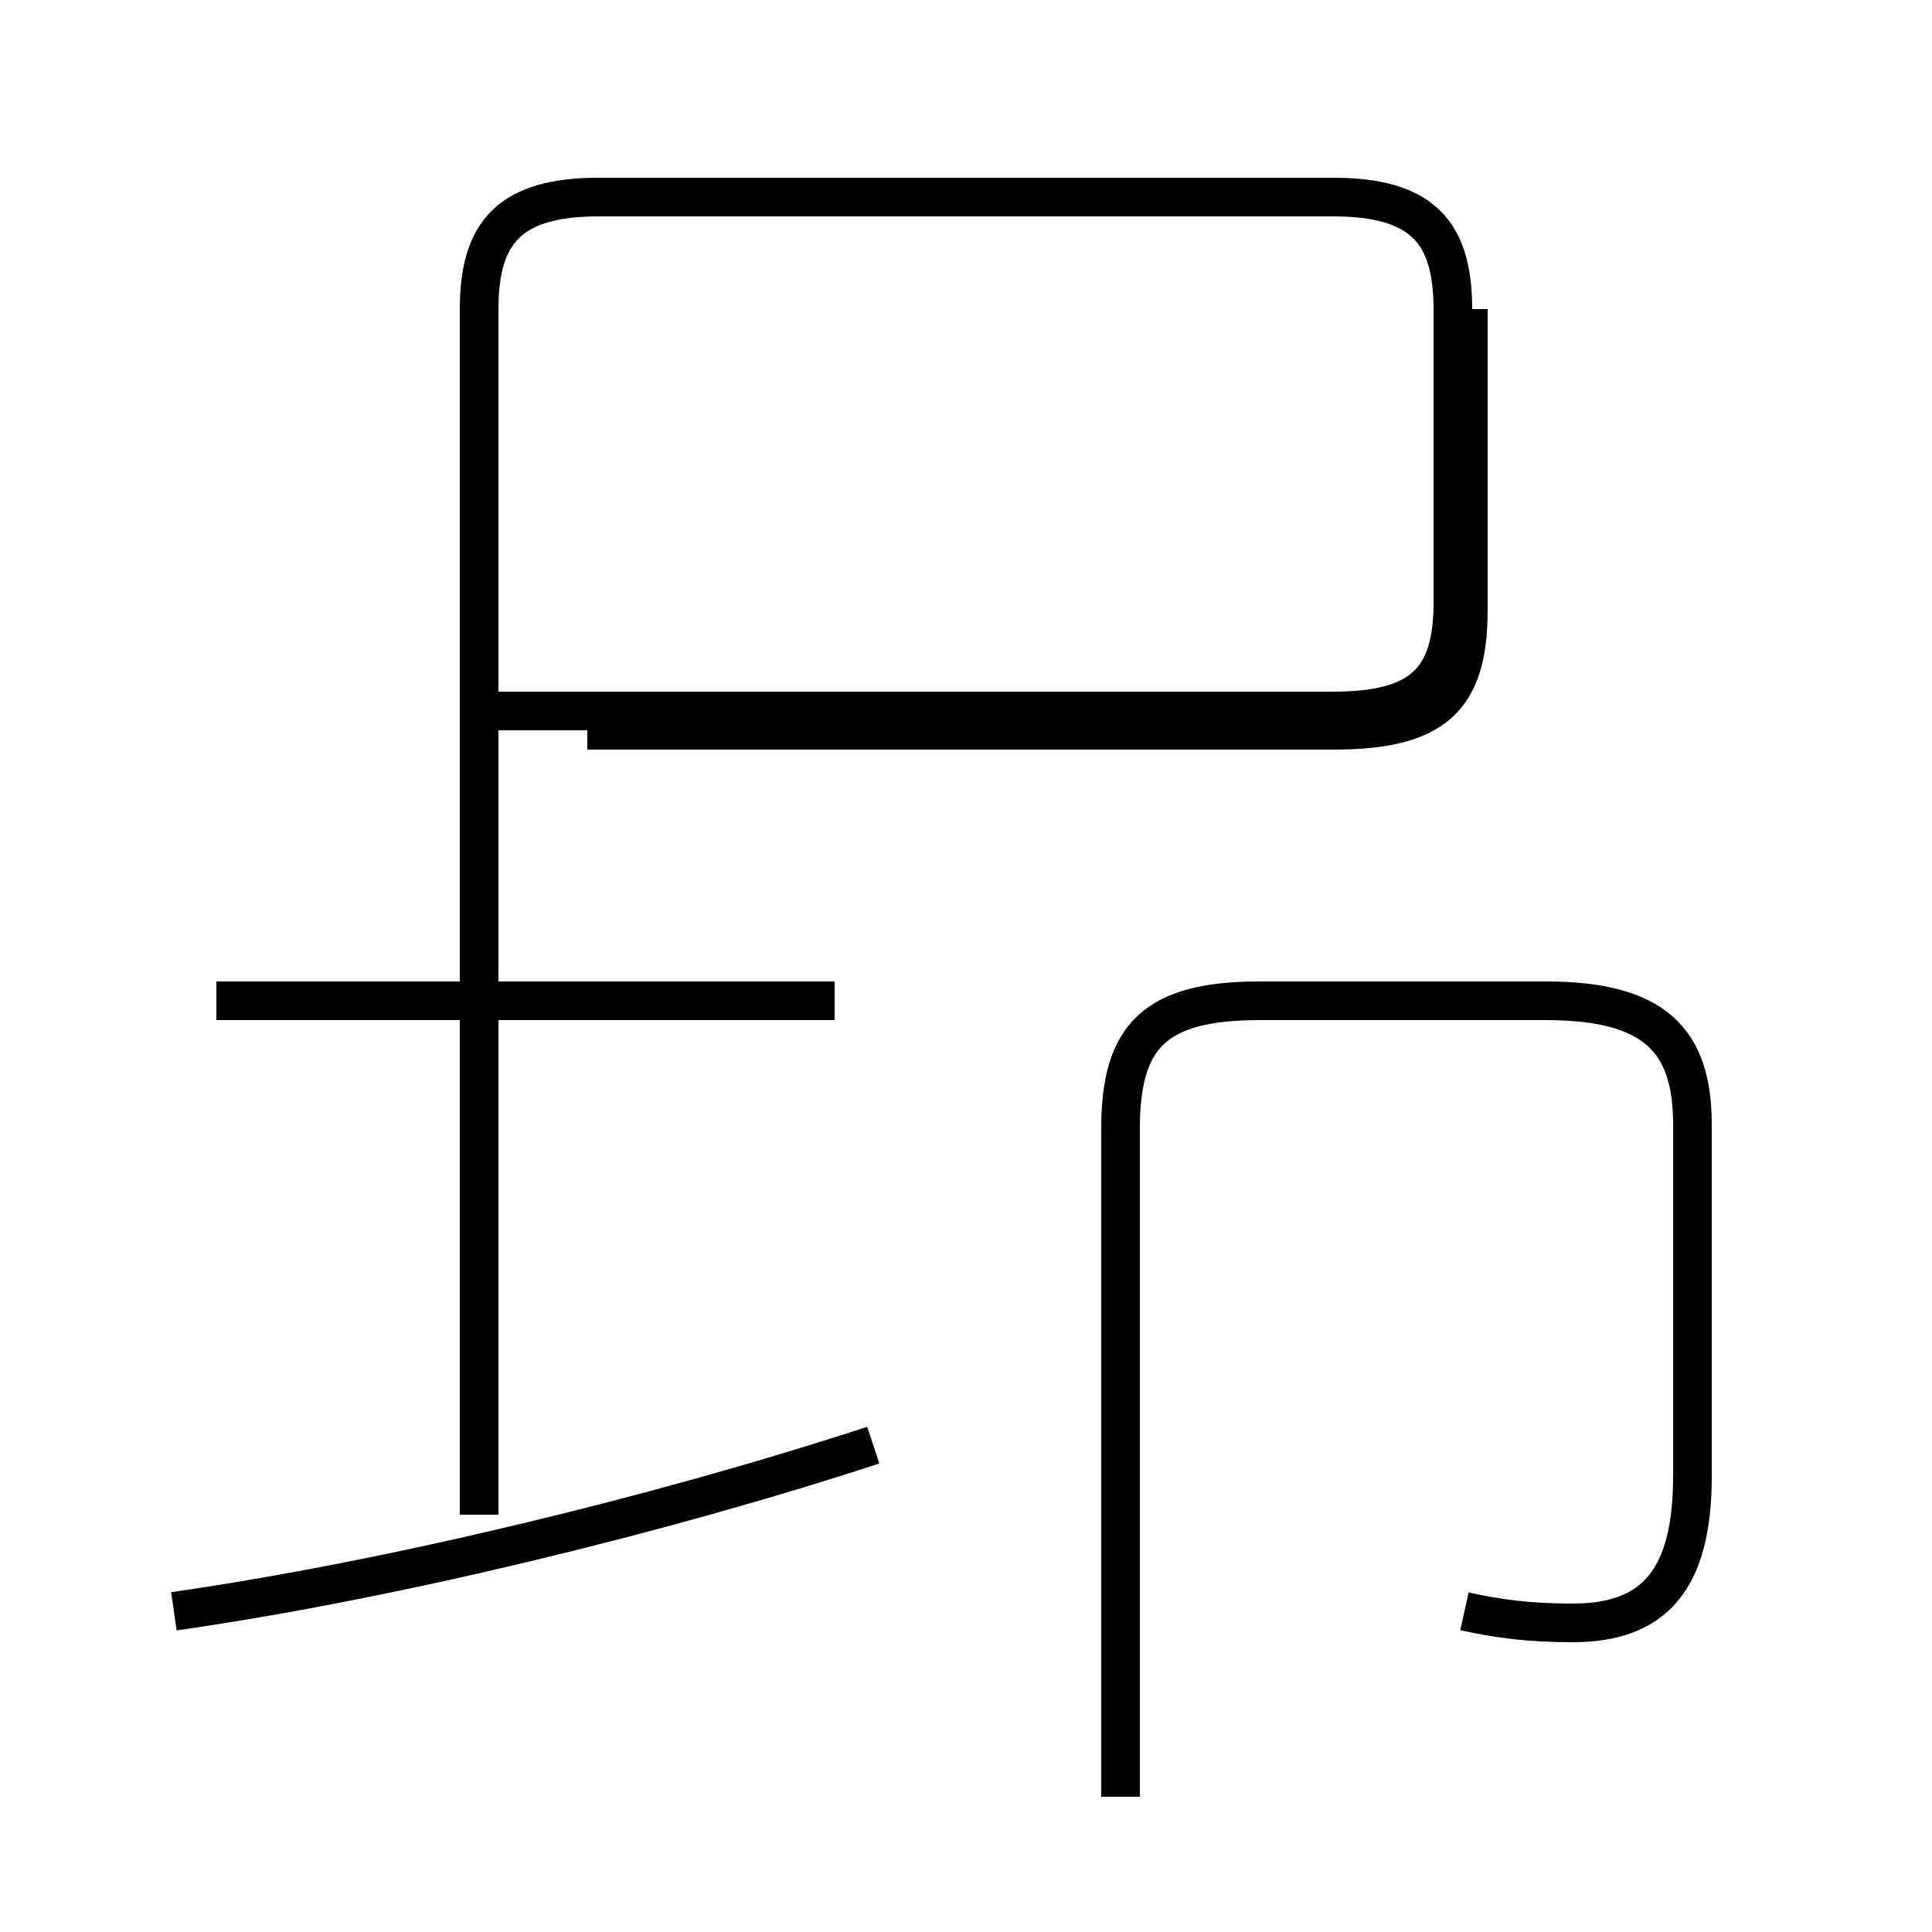 <?xml version='1.0' encoding='utf8'?>
<svg viewBox="0.0 -44.0 50.0 50.0" version="1.1" xmlns="http://www.w3.org/2000/svg">
<rect x="0.0" y="-44.0" width="50.0" height="50.0" fill="#808080" stroke="none"/>
<rect x="-1000" y="-1000" width="2000" height="2000" stroke="white" fill="white"/>
<g style="fill:none; stroke:#000000;  stroke-width:1">
<path d="M 21.6 18.1 L 5.6 18.1 M 12.4 4.8 L 12.4 36.0 C 12.4 38.0 13.2 38.9 15.5 38.9 L 34.5 38.9 C 36.8 38.9 37.6 38.0 37.6 36.0 L 37.6 28.4 C 37.6 26.4 36.8 25.6 34.5 25.6 L 12.9 25.6 M 4.5 2.3 C 10.1 3.1 17.1 4.8 22.6 6.6 M 37.9 2.3 C 38.8 2.1 39.6 2.0 40.7 2.0 C 42.8 2.0 43.8 3.1 43.8 5.8 L 43.8 14.9 C 43.8 17.1 42.8 18.1 40.0 18.1 L 32.6 18.1 C 29.9 18.1 29.0 17.2 29.0 14.8 L 29.0 -2.5 M 15.2 25.1 L 34.5 25.1 C 37.1 25.1 38.0 25.9 38.0 28.2 L 38.0 36.0 " transform="scale(1, -1)" />
</g>
</svg>